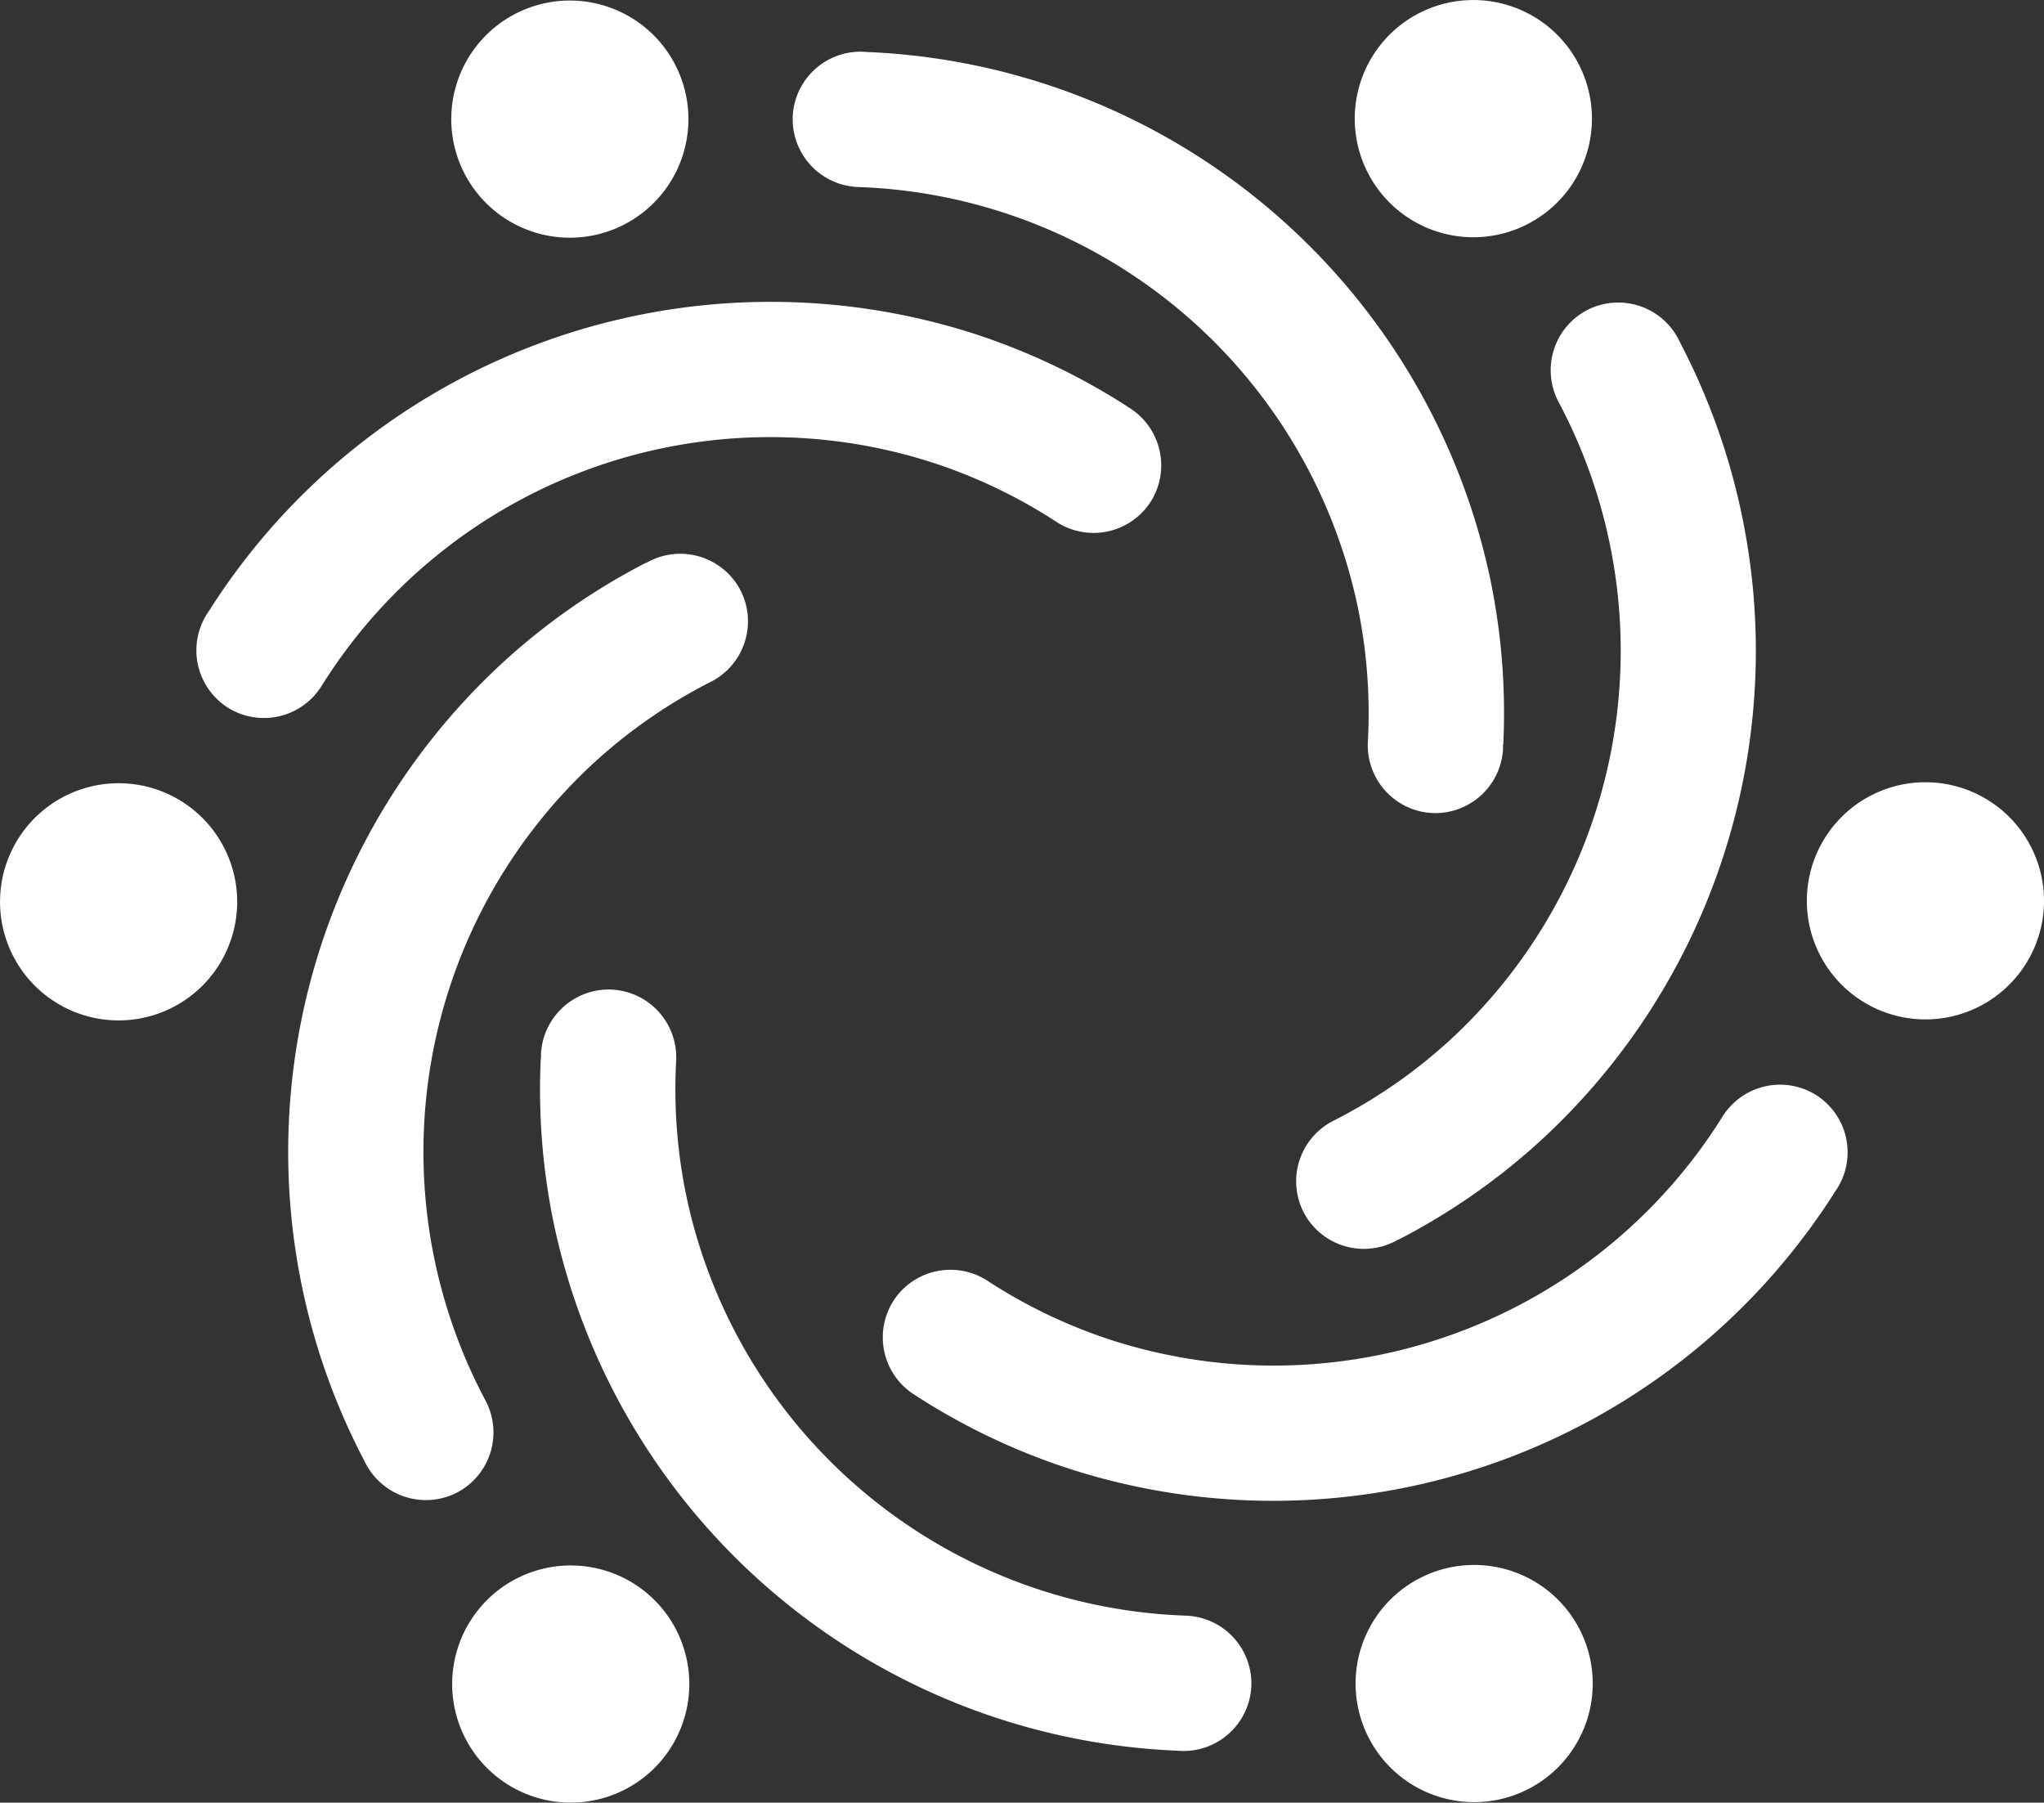 <svg xmlns="http://www.w3.org/2000/svg" width="98" height="86.42" viewBox="0 0 98 86.42">
  <rect x="0" y="0" width="98" height="86.42" fill="#333333" stroke="none"/>
  <g id="グループ_7372" data-name="グループ 7372" transform="translate(-574 -2510)">
    <g id="グループ_7371" data-name="グループ 7371" transform="translate(574 2510)">
      <path id="パス_8939" data-name="パス 8939" d="M664,346.308a31.51,31.51,0,0,0-.648-8.068h0a31.881,31.881,0,0,0-29.86-25.15c-.071-.007-.143-.012-.215-.014h0a3.254,3.254,0,0,0-3.345,3.142h0a3.254,3.254,0,0,0,3.142,3.345l0,0A25.366,25.366,0,0,1,657,339.584h0a25.077,25.077,0,0,1,.508,6.576h0a3.254,3.254,0,0,0,3.068,3.413h0a3.254,3.254,0,0,0,3.413-3.068h0c0-.066,0-.132,0-.2Zm-2.612-35.586a5.686,5.686,0,1,1-4.385,6.74,5.686,5.686,0,0,1,4.385-6.74Z" transform="translate(-591.926 -310.597)" fill="#fff" fill-rule="evenodd"/>
      <path id="パス_8940" data-name="パス 8940" d="M696.435,392.562a31.511,31.511,0,0,0,6.663-4.6h0a31.881,31.881,0,0,0,6.851-38.435c-.029-.065-.061-.129-.095-.193h0a3.254,3.254,0,0,0-4.393-1.326h0a3.254,3.254,0,0,0-1.326,4.393l0,0a25.366,25.366,0,0,1-5.373,30.73h0a25.081,25.081,0,0,1-5.441,3.728l0,0a3.254,3.254,0,0,0-1.422,4.363h0a3.254,3.254,0,0,0,4.363,1.422h0q.089-.045.173-.095Zm29.513-20.055a5.685,5.685,0,1,1-8.029-.427,5.686,5.686,0,0,1,8.029.427Z" transform="translate(-629.405 -333.122)" fill="#fff" fill-rule="evenodd"/>
      <path id="パス_8941" data-name="パス 8941" d="M642.585,458.263a31.515,31.515,0,0,0,7.311,3.473h0a31.882,31.882,0,0,0,36.711-13.284c.041-.058.081-.117.12-.179h0a3.254,3.254,0,0,0-1.048-4.467h0a3.255,3.255,0,0,0-4.468,1.048h0a25.366,25.366,0,0,1-29.3,10.712h0a25.078,25.078,0,0,1-5.949-2.848l0,0a3.254,3.254,0,0,0-4.489.95h0a3.255,3.255,0,0,0,.95,4.49h0c.056.036.112.07.169.1Zm32.125,15.531a5.685,5.685,0,1,1-3.644-7.167,5.686,5.686,0,0,1,3.644,7.167Z" transform="translate(-598.626 -391.323)" fill="#fff" fill-rule="evenodd"/>
      <path id="パス_8942" data-name="パス 8942" d="M592.51,434.955a31.512,31.512,0,0,0,.648,8.068h0a31.881,31.881,0,0,0,29.86,25.15c.071.007.143.012.215.014h0a3.255,3.255,0,0,0,3.345-3.142h0a3.255,3.255,0,0,0-3.142-3.345l0,0a25.366,25.366,0,0,1-23.927-20.018h0A25.091,25.091,0,0,1,599,435.1h0a3.255,3.255,0,0,0-3.068-3.413h0a3.255,3.255,0,0,0-3.413,3.068h0c0,.066,0,.132,0,.2Zm2.612,35.586a5.685,5.685,0,1,1,4.385-6.74,5.685,5.685,0,0,1-4.385,6.74Z" transform="translate(-566.581 -384.246)" fill="#fff" fill-rule="evenodd"/>
      <path id="パス_8943" data-name="パス 8943" d="M563.9,378.77a31.515,31.515,0,0,0-6.663,4.6h0a31.882,31.882,0,0,0-6.851,38.435c.029.065.061.129.1.193h0a3.255,3.255,0,0,0,4.393,1.326h0a3.255,3.255,0,0,0,1.326-4.393l0,0a25.366,25.366,0,0,1,5.373-30.73h0a25.065,25.065,0,0,1,5.441-3.728l0,0a3.254,3.254,0,0,0,1.422-4.363h0a3.255,3.255,0,0,0-4.363-1.422h0q-.089.045-.173.095Zm-29.513,20.055a5.685,5.685,0,1,1,8.029.427,5.685,5.685,0,0,1-8.029-.427Z" transform="translate(-532.928 -351.791)" fill="#fff" fill-rule="evenodd"/>
      <path id="パス_8944" data-name="パス 8944" d="M601.587,330.114a31.516,31.516,0,0,0-7.311-3.473h0a31.881,31.881,0,0,0-36.711,13.284c-.041.058-.081.117-.12.179h0a3.255,3.255,0,0,0,1.048,4.468h0a3.255,3.255,0,0,0,4.468-1.048h0a25.366,25.366,0,0,1,29.3-10.712h0a25.1,25.1,0,0,1,5.949,2.849l0,0a3.255,3.255,0,0,0,4.49-.95h0a3.255,3.255,0,0,0-.951-4.49h0c-.055-.036-.111-.07-.168-.1Zm-32.125-15.531a5.685,5.685,0,1,1,3.644,7.167,5.685,5.685,0,0,1-3.644-7.167Z" transform="translate(-547.546 -310.634)" fill="#fff" fill-rule="evenodd"/>
    </g>
  </g>
</svg>
